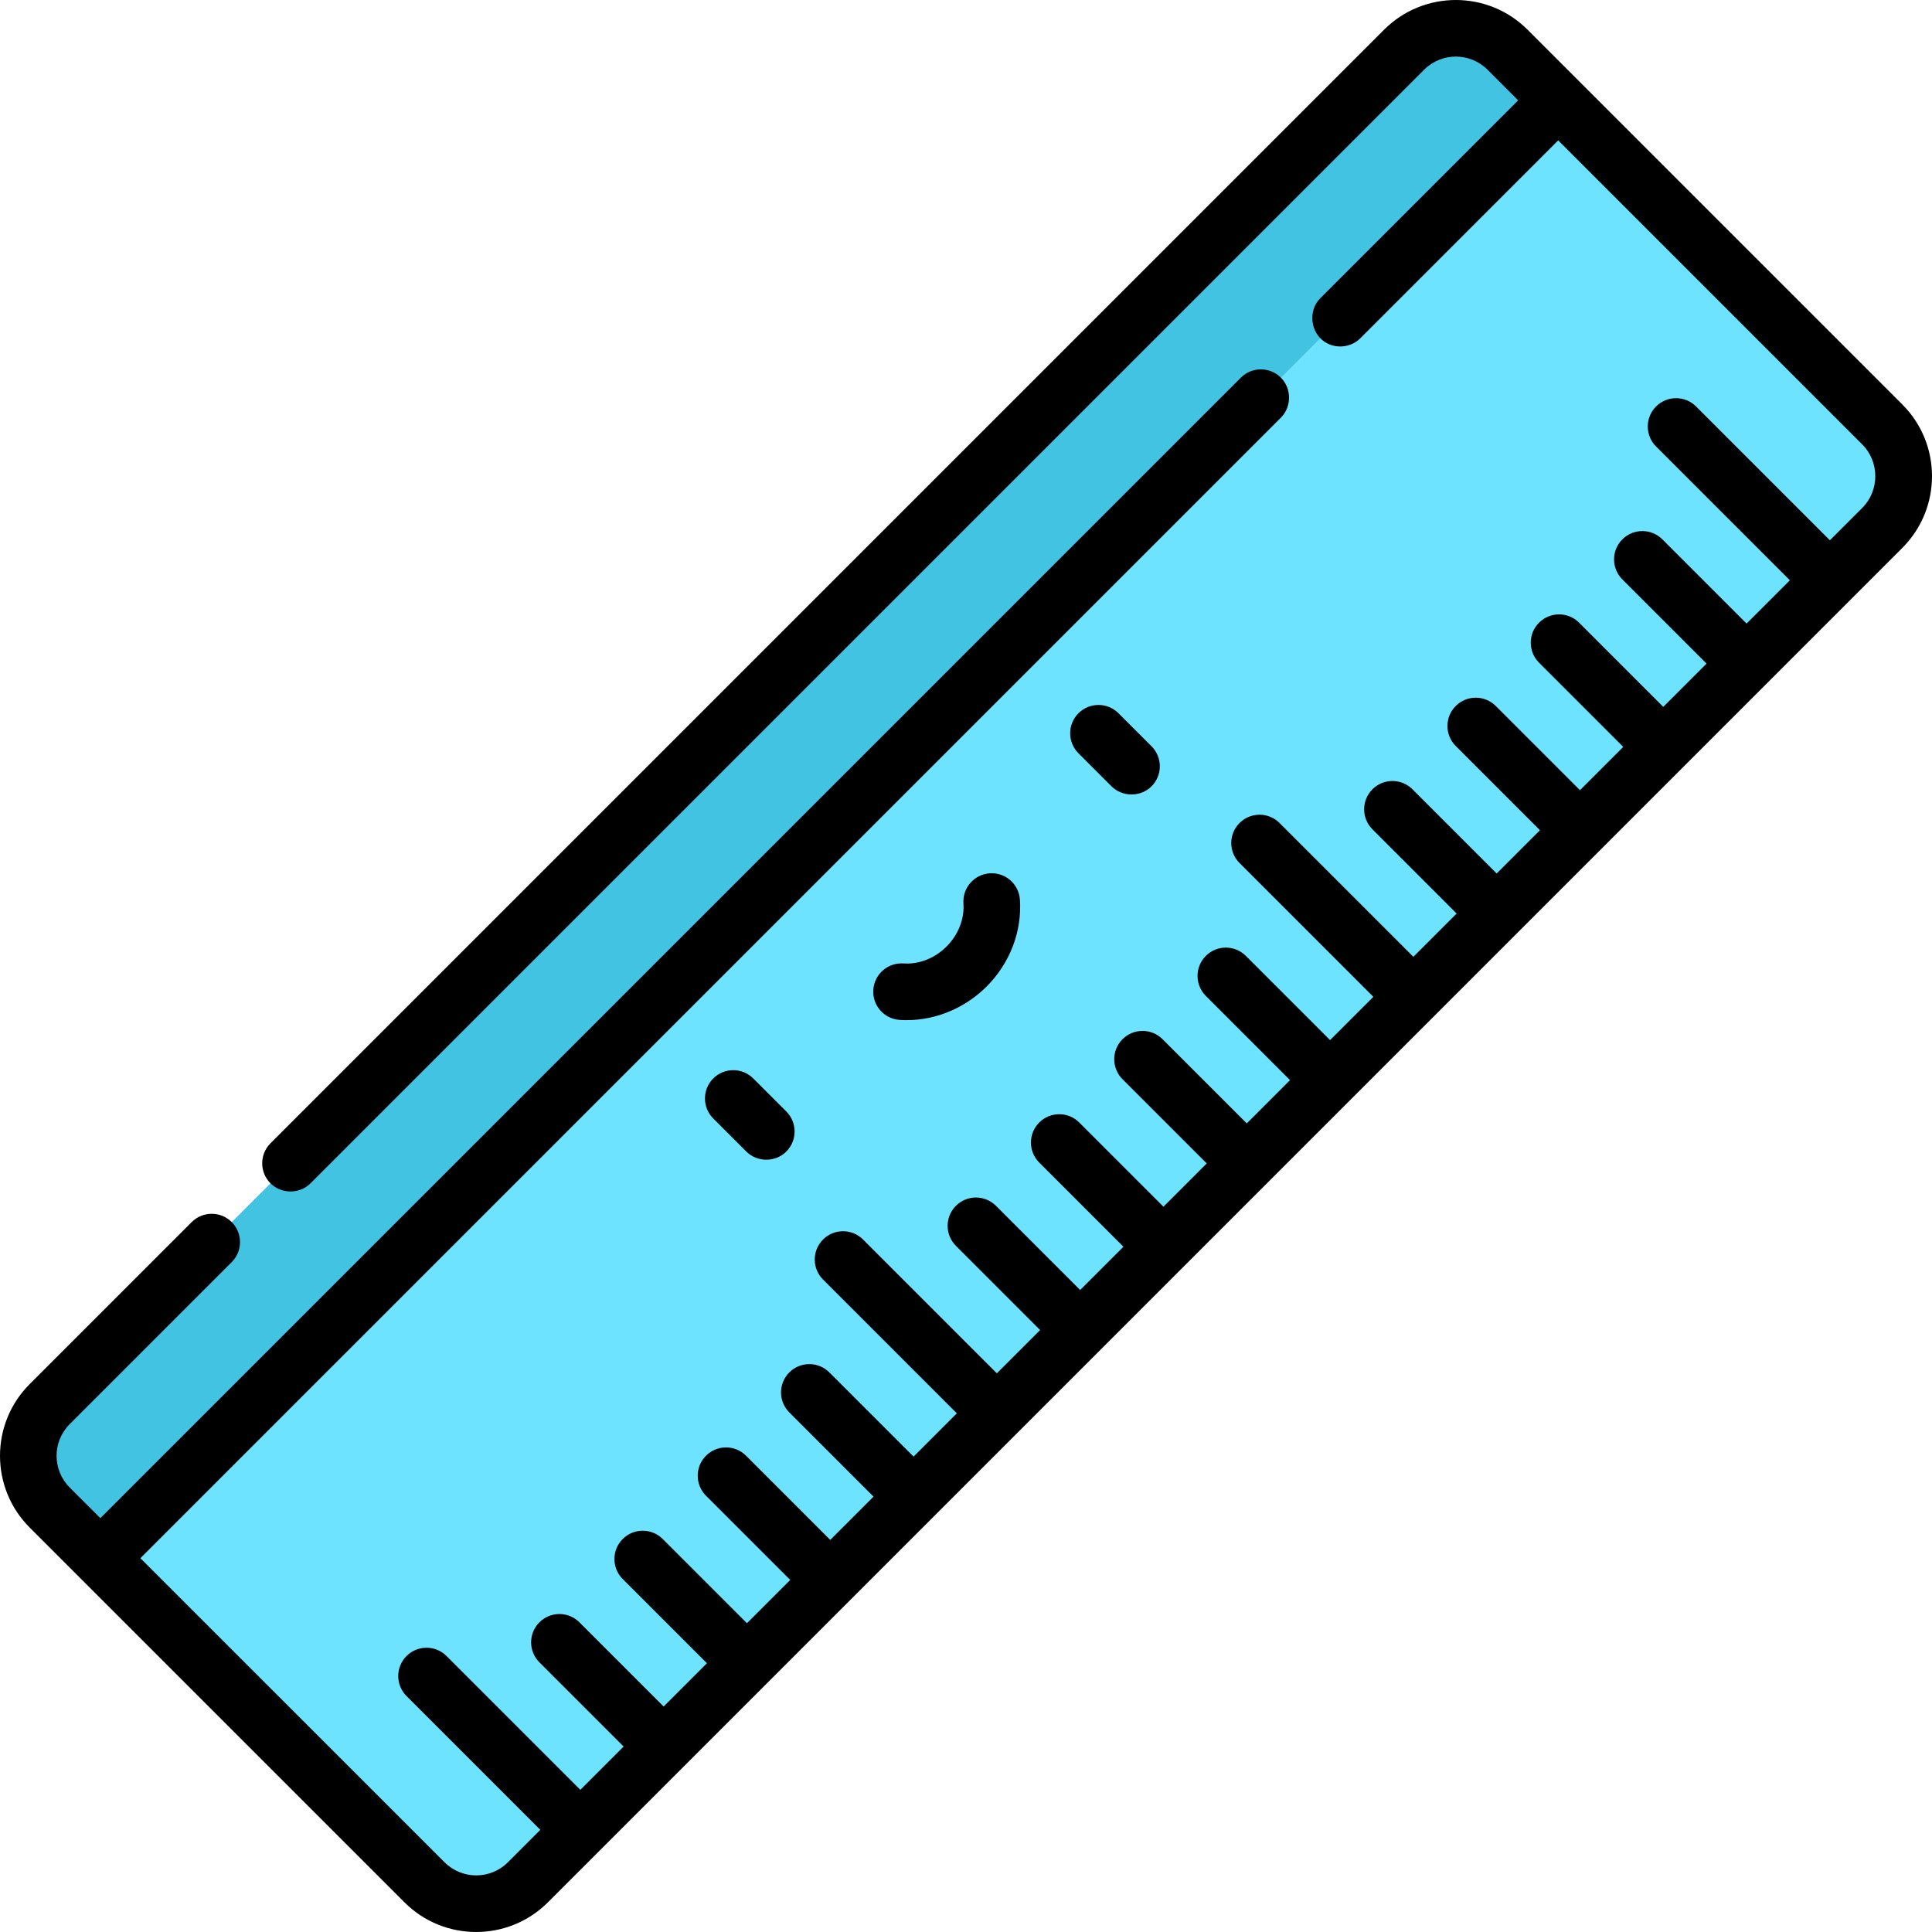 <?xml version="1.0" encoding="iso-8859-1"?>
<!-- Generator: Adobe Illustrator 19.0.0, SVG Export Plug-In . SVG Version: 6.00 Build 0)  -->
<svg xmlns="http://www.w3.org/2000/svg" xmlns:xlink="http://www.w3.org/1999/xlink" version="1.1" id="Layer_1" x="0px" y="0px" viewBox="0 0 511.974 511.974" style="enable-background:new 0 0 511.974 511.974;" xml:space="preserve" width="512" height="512">
<g>
	<g>
		<path style="fill:#42C3E2;" d="M412.914,26.594l-13.435-13.435c-7.562-7.562-19.821-7.562-27.383,0L13.158,372.096    c-7.562,7.562-7.562,19.821,0,27.383l13.435,13.435l210.341-175.98L412.914,26.594z"/>
		<path style="fill:#6EE3FF;" d="M159.081,479.612l11.469-11.469l0.095-10.512l10.512-0.095l11.469-11.469l0.095-10.512    l10.512-0.095l11.469-11.469l0.095-10.512l10.512-0.095l11.469-11.469l0.095-10.512l10.512-0.095l11.469-11.469l0.095-10.512    l10.512-0.095l11.469-11.469l0.095-10.512l10.512-0.095l11.469-11.469l0.095-10.512l10.512-0.095l11.469-11.469l0.095-10.512    l10.512-0.095l11.469-11.469l0.095-10.512l10.512-0.095l11.469-11.469l0.095-10.512l10.512-0.095l11.469-11.469l0.095-10.512    l10.512-0.095l11.469-11.469l0.095-10.512l10.512-0.095l11.469-11.469l0.095-10.512l10.512-0.095l11.469-11.469l0.095-10.512    l10.512-0.095l11.469-11.469l0.095-10.512l10.512-0.095l8.599-8.599c7.562-7.562,7.562-19.821,0-27.383l-85.901-85.901    L26.594,412.915l85.901,85.901c7.562,7.562,19.821,7.562,27.383,0l8.597-8.597l0.095-10.512L159.081,479.612z"/>
	</g>
	<g>
		<path d="M189.008,285.788c-2.929,2.929-2.929,7.678,0,10.606c0,0,8.754,8.754,8.758,8.758c2.893,2.893,7.717,2.889,10.606,0    c2.929-2.929,2.929-7.678,0-10.607l-8.758-8.757C196.686,282.858,191.937,282.858,189.008,285.788z"/>
		<path d="M285.788,189.008c-2.929,2.929-2.929,7.678,0,10.607c0,0,8.747,8.747,8.758,8.758c2.816,2.816,7.675,2.931,10.606,0    c2.929-2.929,2.929-7.678,0-10.607l-8.758-8.758C293.465,186.079,288.716,186.079,285.788,189.008z"/>
		<path d="M239.409,255.31c-4.146-0.277-7.708,2.848-7.986,6.98c-0.278,4.133,2.847,7.708,6.98,7.986    c8.542,0.568,17.003-2.808,23.034-8.839c6.185-6.185,9.407-14.58,8.839-23.033c-0.277-4.133-3.854-7.258-7.985-6.981    c-4.133,0.278-7.258,3.853-6.98,7.986c0.277,4.134-1.355,8.297-4.48,11.421C247.706,253.955,243.54,255.587,239.409,255.31z"/>
		<path d="M107.192,504.119c5.237,5.237,12.116,7.855,18.995,7.855c6.879,0,13.758-2.619,18.995-7.855l358.938-358.938    c10.474-10.474,10.474-27.516,0-37.99L404.783,7.856c-10.473-10.474-27.516-10.474-37.99,0L71.677,302.971    c-2.929,2.929-2.929,7.678,0,10.606c2.837,2.837,7.693,2.914,10.606,0L377.4,18.462c4.625-4.625,12.151-4.625,16.777,0    l8.132,8.132c0,0-52.367,52.367-52.438,52.438c-3.26,3.261-2.66,9.036,1.176,11.567c2.934,1.937,6.951,1.519,9.43-0.961    L412.915,37.2c0,0,80.445,80.445,80.597,80.597c4.584,4.584,4.577,12.2,0,16.777l-8.599,8.599l-35.456-35.457    c-2.929-2.929-7.678-2.929-10.606,0c-2.929,2.929-2.929,7.678,0,10.607l35.456,35.456l-11.469,11.469l-22.316-22.316    c-2.929-2.929-7.678-2.929-10.606,0c-2.929,2.929-2.929,7.678,0,10.606l22.316,22.316l-11.469,11.469l-22.316-22.316    c-2.929-2.929-7.678-2.929-10.606,0c-2.929,2.929-2.929,7.678,0,10.606l22.316,22.316L418.687,209.4l-22.316-22.316    c-2.929-2.929-7.678-2.929-10.606,0c-2.929,2.929-2.929,7.678,0,10.606l22.316,22.316l-11.469,11.469l-22.316-22.316    c-2.929-2.929-7.678-2.929-10.606,0c-2.929,2.929-2.929,7.678,0,10.607l22.316,22.316l-11.469,11.469l-35.456-35.456    c-2.929-2.929-7.678-2.929-10.606,0c-2.929,2.929-2.929,7.678,0,10.606l35.456,35.456l-11.469,11.469l-22.316-22.316    c-2.929-2.929-7.678-2.929-10.606,0c-2.929,2.929-2.929,7.678,0,10.606l22.316,22.316l-11.469,11.469l-22.316-22.316    c-2.929-2.929-7.678-2.929-10.606,0c-2.929,2.929-2.929,7.678,0,10.607l22.316,22.316l-11.469,11.469l-22.316-22.316    c-2.928-2.929-7.677-2.929-10.606,0c-2.929,2.929-2.929,7.678,0,10.606l22.316,22.316l-11.469,11.469l-22.316-22.316    c-2.929-2.929-7.678-2.929-10.606,0c-2.929,2.929-2.929,7.678,0,10.606l22.316,22.316l-11.469,11.469l-35.456-35.457    c-2.929-2.929-7.678-2.929-10.606,0c-2.929,2.929-2.929,7.678,0,10.607l35.456,35.456l-11.469,11.469l-22.316-22.317    c-2.929-2.929-7.678-2.929-10.606,0c-2.929,2.929-2.929,7.678,0,10.607l22.316,22.316l-11.469,11.469l-22.316-22.316    c-2.929-2.929-7.678-2.929-10.606,0c-2.929,2.929-2.929,7.678,0,10.606l22.316,22.316l-11.469,11.469l-22.316-22.316    c-2.929-2.929-7.678-2.929-10.606,0c-2.929,2.929-2.929,7.678,0,10.606l22.316,22.316l-11.469,11.469l-22.316-22.316    c-2.929-2.929-7.678-2.929-10.606,0c-2.929,2.929-2.929,7.678,0,10.606l22.316,22.316l-11.469,11.469l-35.456-35.456    c-2.929-2.929-7.678-2.929-10.606,0c-2.929,2.929-2.929,7.678,0,10.607l35.456,35.456l-8.599,8.599    c-4.625,4.625-12.152,4.625-16.777,0L37.2,412.915l195.991-195.992c0,0,106.233-106.233,106.24-106.24    c2.853-2.853,2.905-7.702,0-10.606c-2.929-2.929-7.678-2.929-10.606,0L26.594,402.309l-8.132-8.132    c-4.625-4.625-4.625-12.151,0-16.777l42.944-42.944c2.929-2.929,2.929-7.677,0-10.606c-2.928-2.929-7.677-2.929-10.606,0    L7.856,366.793c-10.474,10.474-10.474,27.516,0,37.99L107.192,504.119z"/>
	</g>
</g>















</svg>
